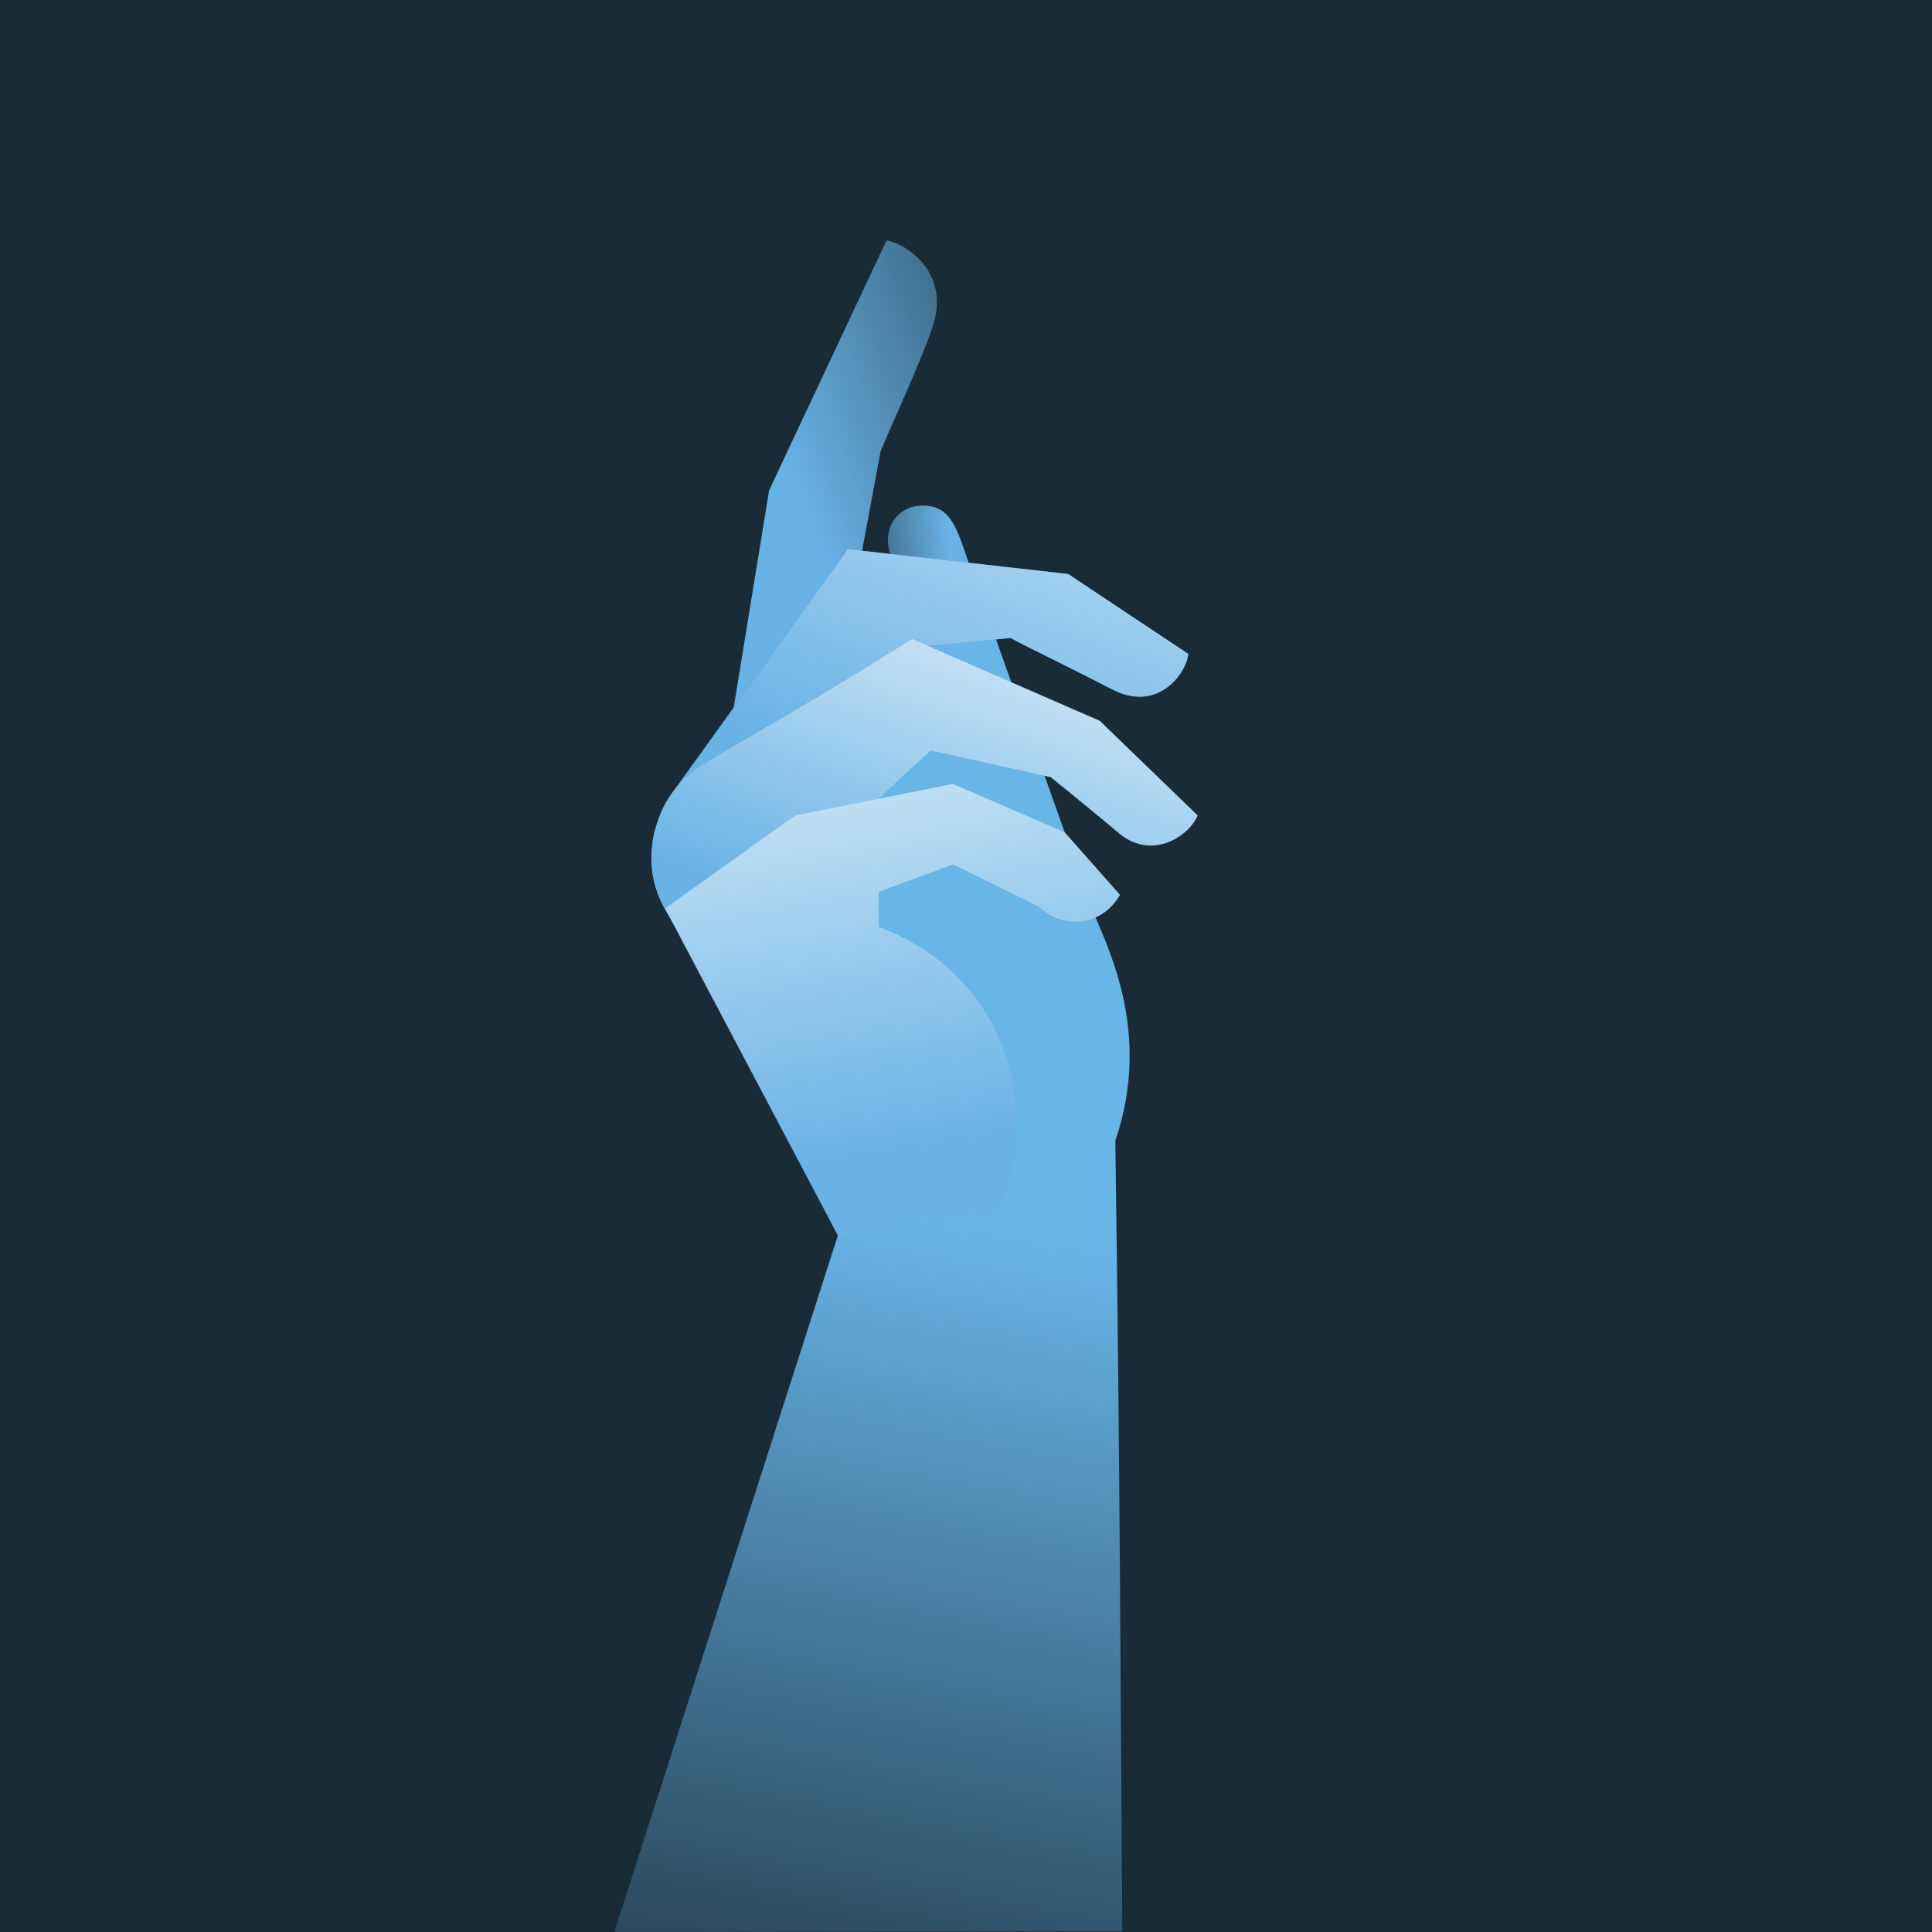 <svg width="520" height="520" viewBox="0 0 520 520" fill="none" xmlns="http://www.w3.org/2000/svg">
<rect width="520" height="520" fill="#192B37"/>
<path d="M207 131.998L196.582 195.911L229.315 162.953L237 121.498C240.5 112.998 247.628 97.992 251 87.998C255.74 73.951 244.887 65.958 238.619 64.695L207 131.998Z" fill="url(#paint0_linear_321_26883)"/>
<path d="M246.168 136.264C237.993 138.384 238.052 146.874 240.165 150.032L261.643 154.155C257.598 142.856 256.477 134.771 246.168 136.264Z" fill="url(#paint1_linear_321_26883)"/>
<path d="M225.517 332.51L165.344 520L302.083 519.85C301.5 446 301.5 400 300.191 307.029C310.489 276.872 297.332 253.667 293.498 243.5L261.998 155L234.498 170.5L214.998 217L225.517 332.51Z" fill="url(#paint2_linear_321_26883)"/>
<path d="M228.202 147.812L180.784 213.64C170.558 229.881 177.775 242.613 179.016 244.718L213.001 240.962L228.432 201.985L240.604 174.793L272 171.699C274.5 173.199 286.327 178.804 299.368 185.557C311.585 191.883 319.293 181.322 319.812 176.001L287.499 154.501L228.202 147.812Z" fill="url(#paint3_linear_321_26883)"/>
<path d="M228.202 147.812L180.784 213.64C170.558 229.881 177.775 242.613 179.016 244.718L213.001 240.962L228.432 201.985L240.604 174.793L272 171.699C274.5 173.199 286.327 178.804 299.368 185.557C311.585 191.883 319.293 181.322 319.812 176.001L287.499 154.501L228.202 147.812Z" fill="url(#paint4_linear_321_26883)"/>
<path d="M176.115 223.847C173.552 235.593 177.499 243 181.998 249.5L231.999 219L250.499 202L282.801 209.177C282.801 209.177 297.115 220.755 300.686 223.89C309.922 232 320.025 225.021 322.362 219.479L295.999 194L245.499 172C218.02 189.302 200.381 198.965 189.222 205.732C179.087 212.506 177.467 219.527 176.115 223.847Z" fill="url(#paint5_linear_321_26883)"/>
<path d="M225.5 332.5L268.314 326.079C281.236 298.114 270.338 262.047 236.5 249.5V240L256.57 232.651L279.89 244.2C285.605 249.915 296.476 249.667 301.446 240.846L286.565 224L256.5 211L214 219.5L179 244.5L225.5 332.5Z" fill="url(#paint6_linear_321_26883)"/>
<defs>
<linearGradient id="paint0_linear_321_26883" x1="265.332" y1="-53.16" x2="148.255" y2="-7.334" gradientUnits="userSpaceOnUse">
<stop stop-color="#192B37"/>
<stop offset="0.92" stop-color="#68B2E5"/>
</linearGradient>
<linearGradient id="paint1_linear_321_26883" x1="254.5" y1="305" x2="274.026" y2="302.869" gradientUnits="userSpaceOnUse">
<stop stop-color="#417191"/>
<stop offset="0.92" stop-color="#68B2E5"/>
</linearGradient>
<linearGradient id="paint2_linear_321_26883" x1="254.578" y1="328.154" x2="207.557" y2="585.405" gradientUnits="userSpaceOnUse">
<stop stop-color="#68B5E8"/>
<stop offset="1" stop-color="#192B37"/>
</linearGradient>
<linearGradient id="paint3_linear_321_26883" x1="203.45" y1="233.364" x2="326.076" y2="147.991" gradientUnits="userSpaceOnUse">
<stop stop-color="#417191"/>
<stop offset="0.92" stop-color="#68B2E5"/>
</linearGradient>
<linearGradient id="paint4_linear_321_26883" x1="421.112" y1="78.184" x2="347.718" y2="279.759" gradientUnits="userSpaceOnUse">
<stop stop-color="white"/>
<stop offset="0.875" stop-color="#68B2E5"/>
</linearGradient>
<linearGradient id="paint5_linear_321_26883" x1="403.836" y1="170.767" x2="353.626" y2="314.386" gradientUnits="userSpaceOnUse">
<stop stop-color="white"/>
<stop offset="0.875" stop-color="#68B2E5"/>
</linearGradient>
<linearGradient id="paint6_linear_321_26883" x1="318.609" y1="116.082" x2="352.644" y2="317.884" gradientUnits="userSpaceOnUse">
<stop offset="0.049" stop-color="white"/>
<stop offset="0.875" stop-color="#68B2E5"/>
</linearGradient>
</defs>
</svg>
